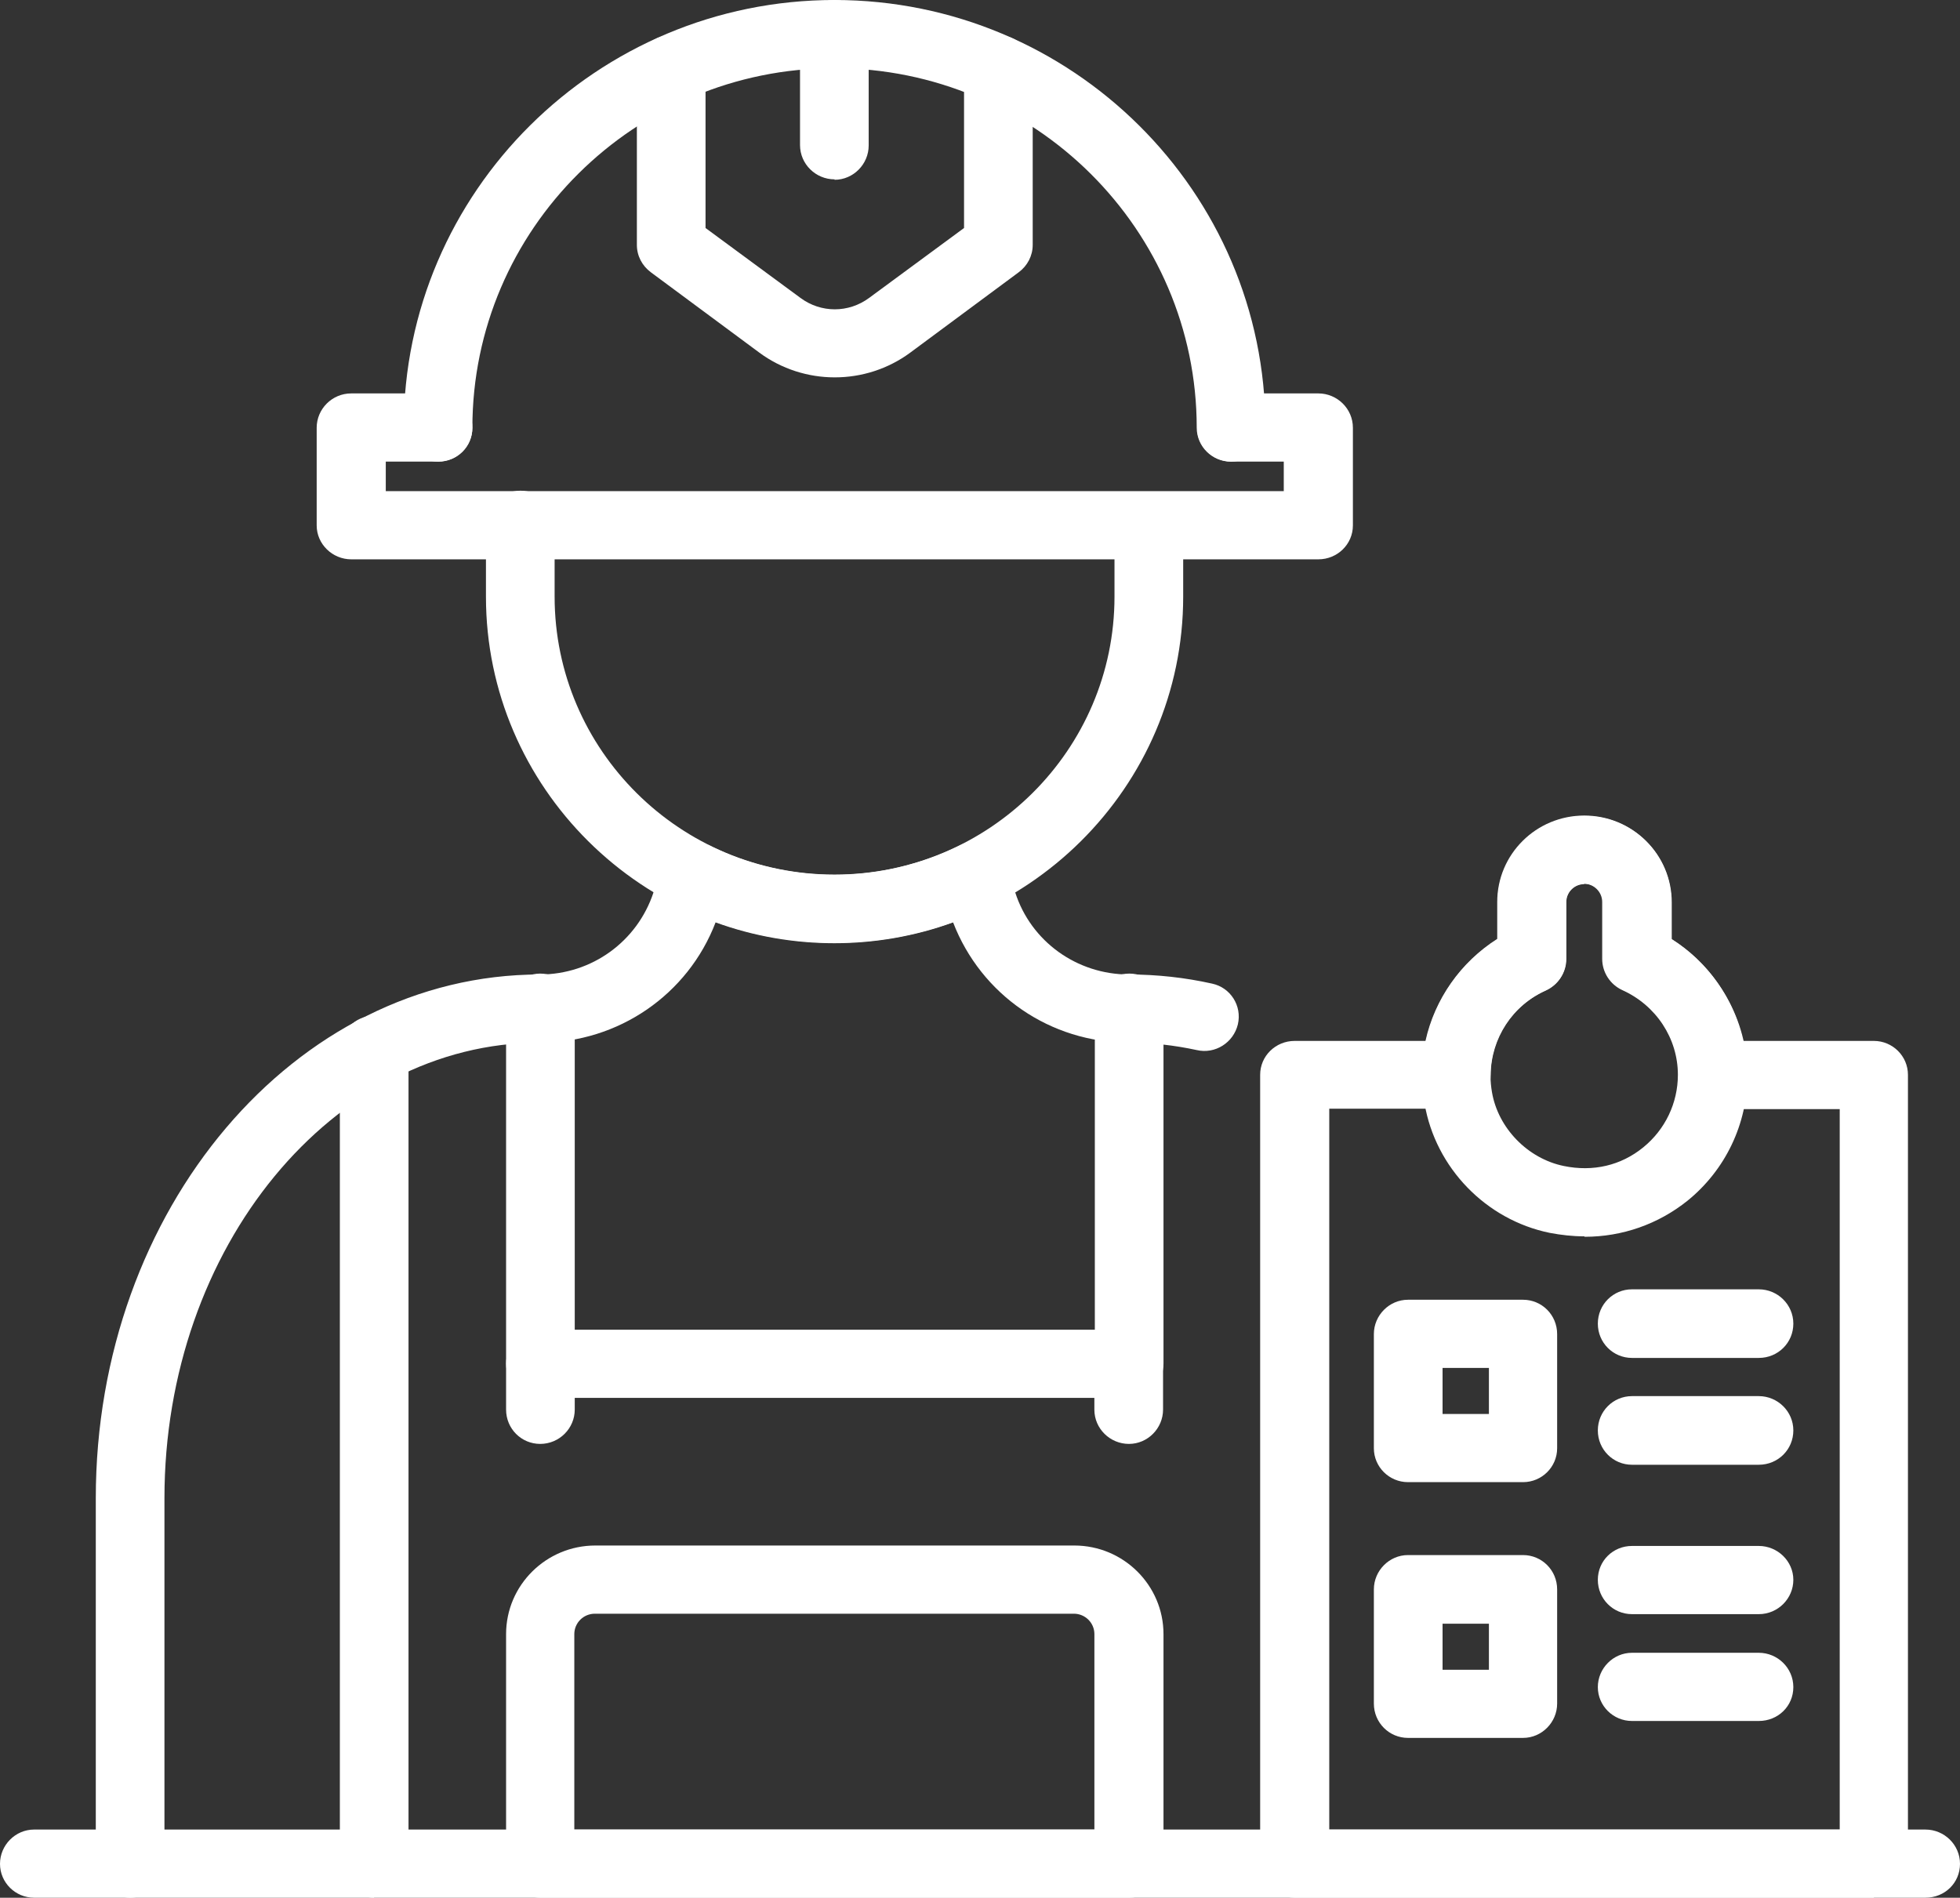 <?xml version="1.0" encoding="utf-8"?>
<svg width="63" height="61" viewBox="0 0 63 61" fill="none" xmlns="http://www.w3.org/2000/svg">
<rect x="0" y="0" width="63" height="61" fill="#333333" stroke="none"/>
<g clip-path="url(#clip0_156_5932)">
<path d="M4.19 61C3.585 61 3.079 60.512 3.079 59.911V48.158C3.079 38.876 9.476 31.324 17.349 31.324C19.022 31.324 20.485 30.263 21.005 28.686C21.089 28.42 21.159 28.155 21.23 27.89C21.314 27.569 21.539 27.304 21.848 27.164C22.157 27.024 22.495 27.038 22.804 27.178C25.335 28.434 28.302 28.434 30.846 27.178C31.142 27.024 31.493 27.024 31.802 27.164C32.112 27.304 32.337 27.569 32.407 27.89C32.477 28.155 32.547 28.42 32.632 28.686C33.138 30.263 34.614 31.324 36.287 31.324C37.187 31.324 38.087 31.422 38.959 31.617C39.549 31.742 39.929 32.329 39.788 32.929C39.647 33.515 39.057 33.892 38.466 33.753C37.749 33.599 37.018 33.515 36.287 33.515C33.757 33.515 31.535 31.98 30.635 29.649C28.189 30.542 25.447 30.542 23.001 29.649C22.115 31.966 19.88 33.515 17.349 33.515C10.699 33.515 5.286 40.09 5.286 48.158V59.911C5.286 60.512 4.794 61 4.19 61Z" fill="white"/>
<path d="M26.825 30.305C20.653 30.305 15.62 25.307 15.62 19.179V16.876C15.62 16.276 16.112 15.773 16.731 15.773C17.349 15.773 17.827 16.262 17.827 16.876V19.179C17.827 24.107 21.862 28.113 26.825 28.113C31.788 28.113 35.823 24.107 35.823 19.179V17.072C35.823 16.471 36.315 15.983 36.92 15.983C37.525 15.983 38.031 16.471 38.031 17.072V19.179C38.031 25.307 32.997 30.305 26.825 30.305Z" fill="white"/>
<path d="M42.361 17.979H11.29C10.685 17.979 10.179 17.49 10.179 16.89V13.749C10.179 13.149 10.671 12.646 11.29 12.646H14.088C14.692 12.646 15.184 13.135 15.184 13.749C15.184 14.363 14.692 14.838 14.088 14.838H12.4V15.787H41.264V14.838H39.577C38.972 14.838 38.48 14.35 38.48 13.749C38.48 13.149 38.972 12.646 39.577 12.646H42.375C42.979 12.646 43.486 13.135 43.486 13.749V16.89C43.486 17.49 42.993 17.979 42.375 17.979H42.361Z" fill="white"/>
<path d="M39.563 14.838C38.959 14.838 38.466 14.35 38.466 13.749C38.466 7.384 33.25 2.192 26.825 2.192C20.4 2.192 15.184 7.37 15.184 13.749C15.184 14.35 14.692 14.838 14.088 14.838C13.483 14.838 12.977 14.35 12.977 13.749C12.977 6.17 19.191 0 26.825 0C34.459 0 40.674 6.17 40.674 13.749C40.674 14.35 40.182 14.838 39.563 14.838Z" fill="white"/>
<path d="M26.825 12.13C25.982 12.13 25.124 11.865 24.407 11.335L20.92 8.752C20.639 8.543 20.471 8.222 20.471 7.873V2.22C20.471 1.619 20.962 1.131 21.581 1.131C22.2 1.131 22.678 1.619 22.678 2.22V7.329L25.729 9.576C26.389 10.065 27.275 10.065 27.936 9.576L30.987 7.329V2.22C30.987 1.619 31.479 1.131 32.084 1.131C32.688 1.131 33.194 1.619 33.194 2.22V7.873C33.194 8.222 33.026 8.543 32.744 8.752L29.258 11.335C28.541 11.865 27.683 12.13 26.839 12.13H26.825Z" fill="white"/>
<path d="M61.889 61H1.097C0.492 61 0 60.512 0 59.911C0 59.311 0.492 58.809 1.097 58.809H61.889C62.494 58.809 63 59.297 63 59.911C63 60.526 62.508 61 61.889 61Z" fill="white"/>
<path d="M12.021 61C11.416 61 10.924 60.511 10.924 59.911V33.752C10.924 33.152 11.416 32.649 12.021 32.649C12.625 32.649 13.131 33.138 13.131 33.752V59.897C13.131 60.497 12.639 60.986 12.021 60.986V61Z" fill="white"/>
<path d="M36.287 44.933H17.363C16.759 44.933 16.267 44.445 16.267 43.83V32.398C16.267 31.798 16.759 31.295 17.363 31.295C17.968 31.295 18.474 31.784 18.474 32.398V42.742H35.191V32.398C35.191 31.798 35.683 31.295 36.301 31.295C36.92 31.295 37.398 31.784 37.398 32.398V43.83C37.398 44.431 36.906 44.933 36.301 44.933H36.287Z" fill="white"/>
<path d="M17.363 46.413C16.759 46.413 16.267 45.925 16.267 45.31V43.831C16.267 43.23 16.759 42.728 17.363 42.728C17.968 42.728 18.474 43.217 18.474 43.831V45.31C18.474 45.911 17.982 46.413 17.363 46.413Z" fill="white"/>
<path d="M36.287 46.413C35.683 46.413 35.176 45.925 35.176 45.31V43.831C35.176 43.23 35.669 42.728 36.287 42.728C36.906 42.728 37.384 43.217 37.384 43.831V45.31C37.384 45.911 36.892 46.413 36.287 46.413Z" fill="white"/>
<path d="M36.287 61H17.363C16.759 61 16.267 60.511 16.267 59.911V52.527C16.267 50.95 17.56 49.679 19.135 49.679H34.53C36.118 49.679 37.398 50.963 37.398 52.527V59.911C37.398 60.511 36.906 61 36.301 61H36.287ZM18.46 58.808H35.177V52.527C35.177 52.164 34.881 51.871 34.516 51.871H19.121C18.755 51.871 18.46 52.164 18.46 52.527V58.808Z" fill="white"/>
<path d="M26.825 5.765C26.221 5.765 25.715 5.276 25.715 4.662V1.103C25.715 0.503 26.207 0 26.825 0C27.444 0 27.922 0.489 27.922 1.103V4.676C27.922 5.276 27.43 5.779 26.825 5.779V5.765Z" fill="white"/>
<path d="M50.923 39.741C50.557 39.741 50.178 39.699 49.812 39.629C47.76 39.21 46.143 37.535 45.791 35.483C45.426 33.375 46.368 31.296 48.139 30.193V29.006C48.139 27.471 49.391 26.229 50.937 26.229C52.484 26.229 53.735 27.471 53.735 29.006V30.193C55.225 31.142 56.167 32.789 56.167 34.562C56.167 36.125 55.464 37.605 54.241 38.596C53.299 39.35 52.146 39.755 50.937 39.755L50.923 39.741ZM50.923 28.42C50.6 28.42 50.333 28.685 50.333 29.006V30.835C50.333 31.268 50.08 31.659 49.686 31.84C48.406 32.412 47.718 33.724 47.956 35.106C48.153 36.265 49.109 37.242 50.262 37.479C51.204 37.675 52.104 37.465 52.821 36.879C53.524 36.307 53.932 35.455 53.932 34.548C53.932 33.375 53.229 32.315 52.146 31.826C51.753 31.645 51.499 31.254 51.499 30.821V28.992C51.499 28.671 51.232 28.406 50.909 28.406L50.923 28.42Z" fill="white"/>
<path d="M60.23 61H41.616C41.011 61 40.505 60.512 40.505 59.911V34.548C40.505 33.948 40.997 33.459 41.616 33.459H45.819C46.115 32.119 46.944 30.933 48.125 30.179V28.993C48.125 27.457 49.377 26.215 50.923 26.215C52.469 26.215 53.721 27.457 53.721 28.993V30.179C54.902 30.919 55.731 32.105 56.026 33.459H60.23C60.835 33.459 61.327 33.948 61.327 34.548V59.898C61.327 60.498 60.835 60.986 60.23 60.986V61ZM42.726 58.809H59.134V35.651H55.056C54.452 35.651 53.96 35.162 53.96 34.548C53.96 33.376 53.257 32.315 52.174 31.826C51.781 31.645 51.528 31.254 51.528 30.821V28.993C51.528 28.672 51.26 28.406 50.937 28.406C50.614 28.406 50.347 28.672 50.347 28.993V30.821C50.347 31.254 50.093 31.645 49.7 31.826C48.617 32.315 47.928 33.376 47.914 34.548C47.914 35.148 47.422 35.637 46.804 35.637H42.726V58.795V58.809Z" fill="white"/>
<path d="M48.955 47.642H45.257C44.653 47.642 44.16 47.153 44.16 46.553V42.882C44.16 42.281 44.653 41.779 45.257 41.779H48.955C49.559 41.779 50.051 42.267 50.051 42.882V46.553C50.051 47.153 49.559 47.642 48.955 47.642ZM46.368 45.45H47.858V43.97H46.368V45.45Z" fill="white"/>
<path d="M48.955 55.863H45.257C44.653 55.863 44.16 55.374 44.16 54.76V51.089C44.16 50.489 44.653 49.986 45.257 49.986H48.955C49.559 49.986 50.051 50.475 50.051 51.089V54.76C50.051 55.361 49.559 55.863 48.955 55.863ZM46.368 53.672H47.858V52.192H46.368V53.672Z" fill="white"/>
<path d="M56.533 43.649H52.456C51.851 43.649 51.359 43.161 51.359 42.547C51.359 41.932 51.851 41.444 52.456 41.444H56.533C57.137 41.444 57.643 41.932 57.643 42.547C57.643 43.161 57.151 43.649 56.533 43.649Z" fill="white"/>
<path d="M56.533 47.083H52.456C51.851 47.083 51.359 46.594 51.359 45.98C51.359 45.366 51.851 44.877 52.456 44.877H56.533C57.137 44.877 57.643 45.366 57.643 45.98C57.643 46.594 57.151 47.083 56.533 47.083Z" fill="white"/>
<path d="M56.533 51.885H52.456C51.851 51.885 51.359 51.396 51.359 50.782C51.359 50.168 51.851 49.693 52.456 49.693H56.533C57.137 49.693 57.643 50.182 57.643 50.782C57.643 51.382 57.151 51.885 56.533 51.885Z" fill="white"/>
<path d="M56.533 55.319H52.456C51.851 55.319 51.359 54.83 51.359 54.23C51.359 53.63 51.851 53.127 52.456 53.127H56.533C57.137 53.127 57.643 53.616 57.643 54.23C57.643 54.844 57.151 55.319 56.533 55.319Z" fill="white"/>
</g>
<defs>
<clipPath id="clip0_156_5932">
<rect width="63" height="61" fill="white"/>
</clipPath>
</defs>
</svg>
